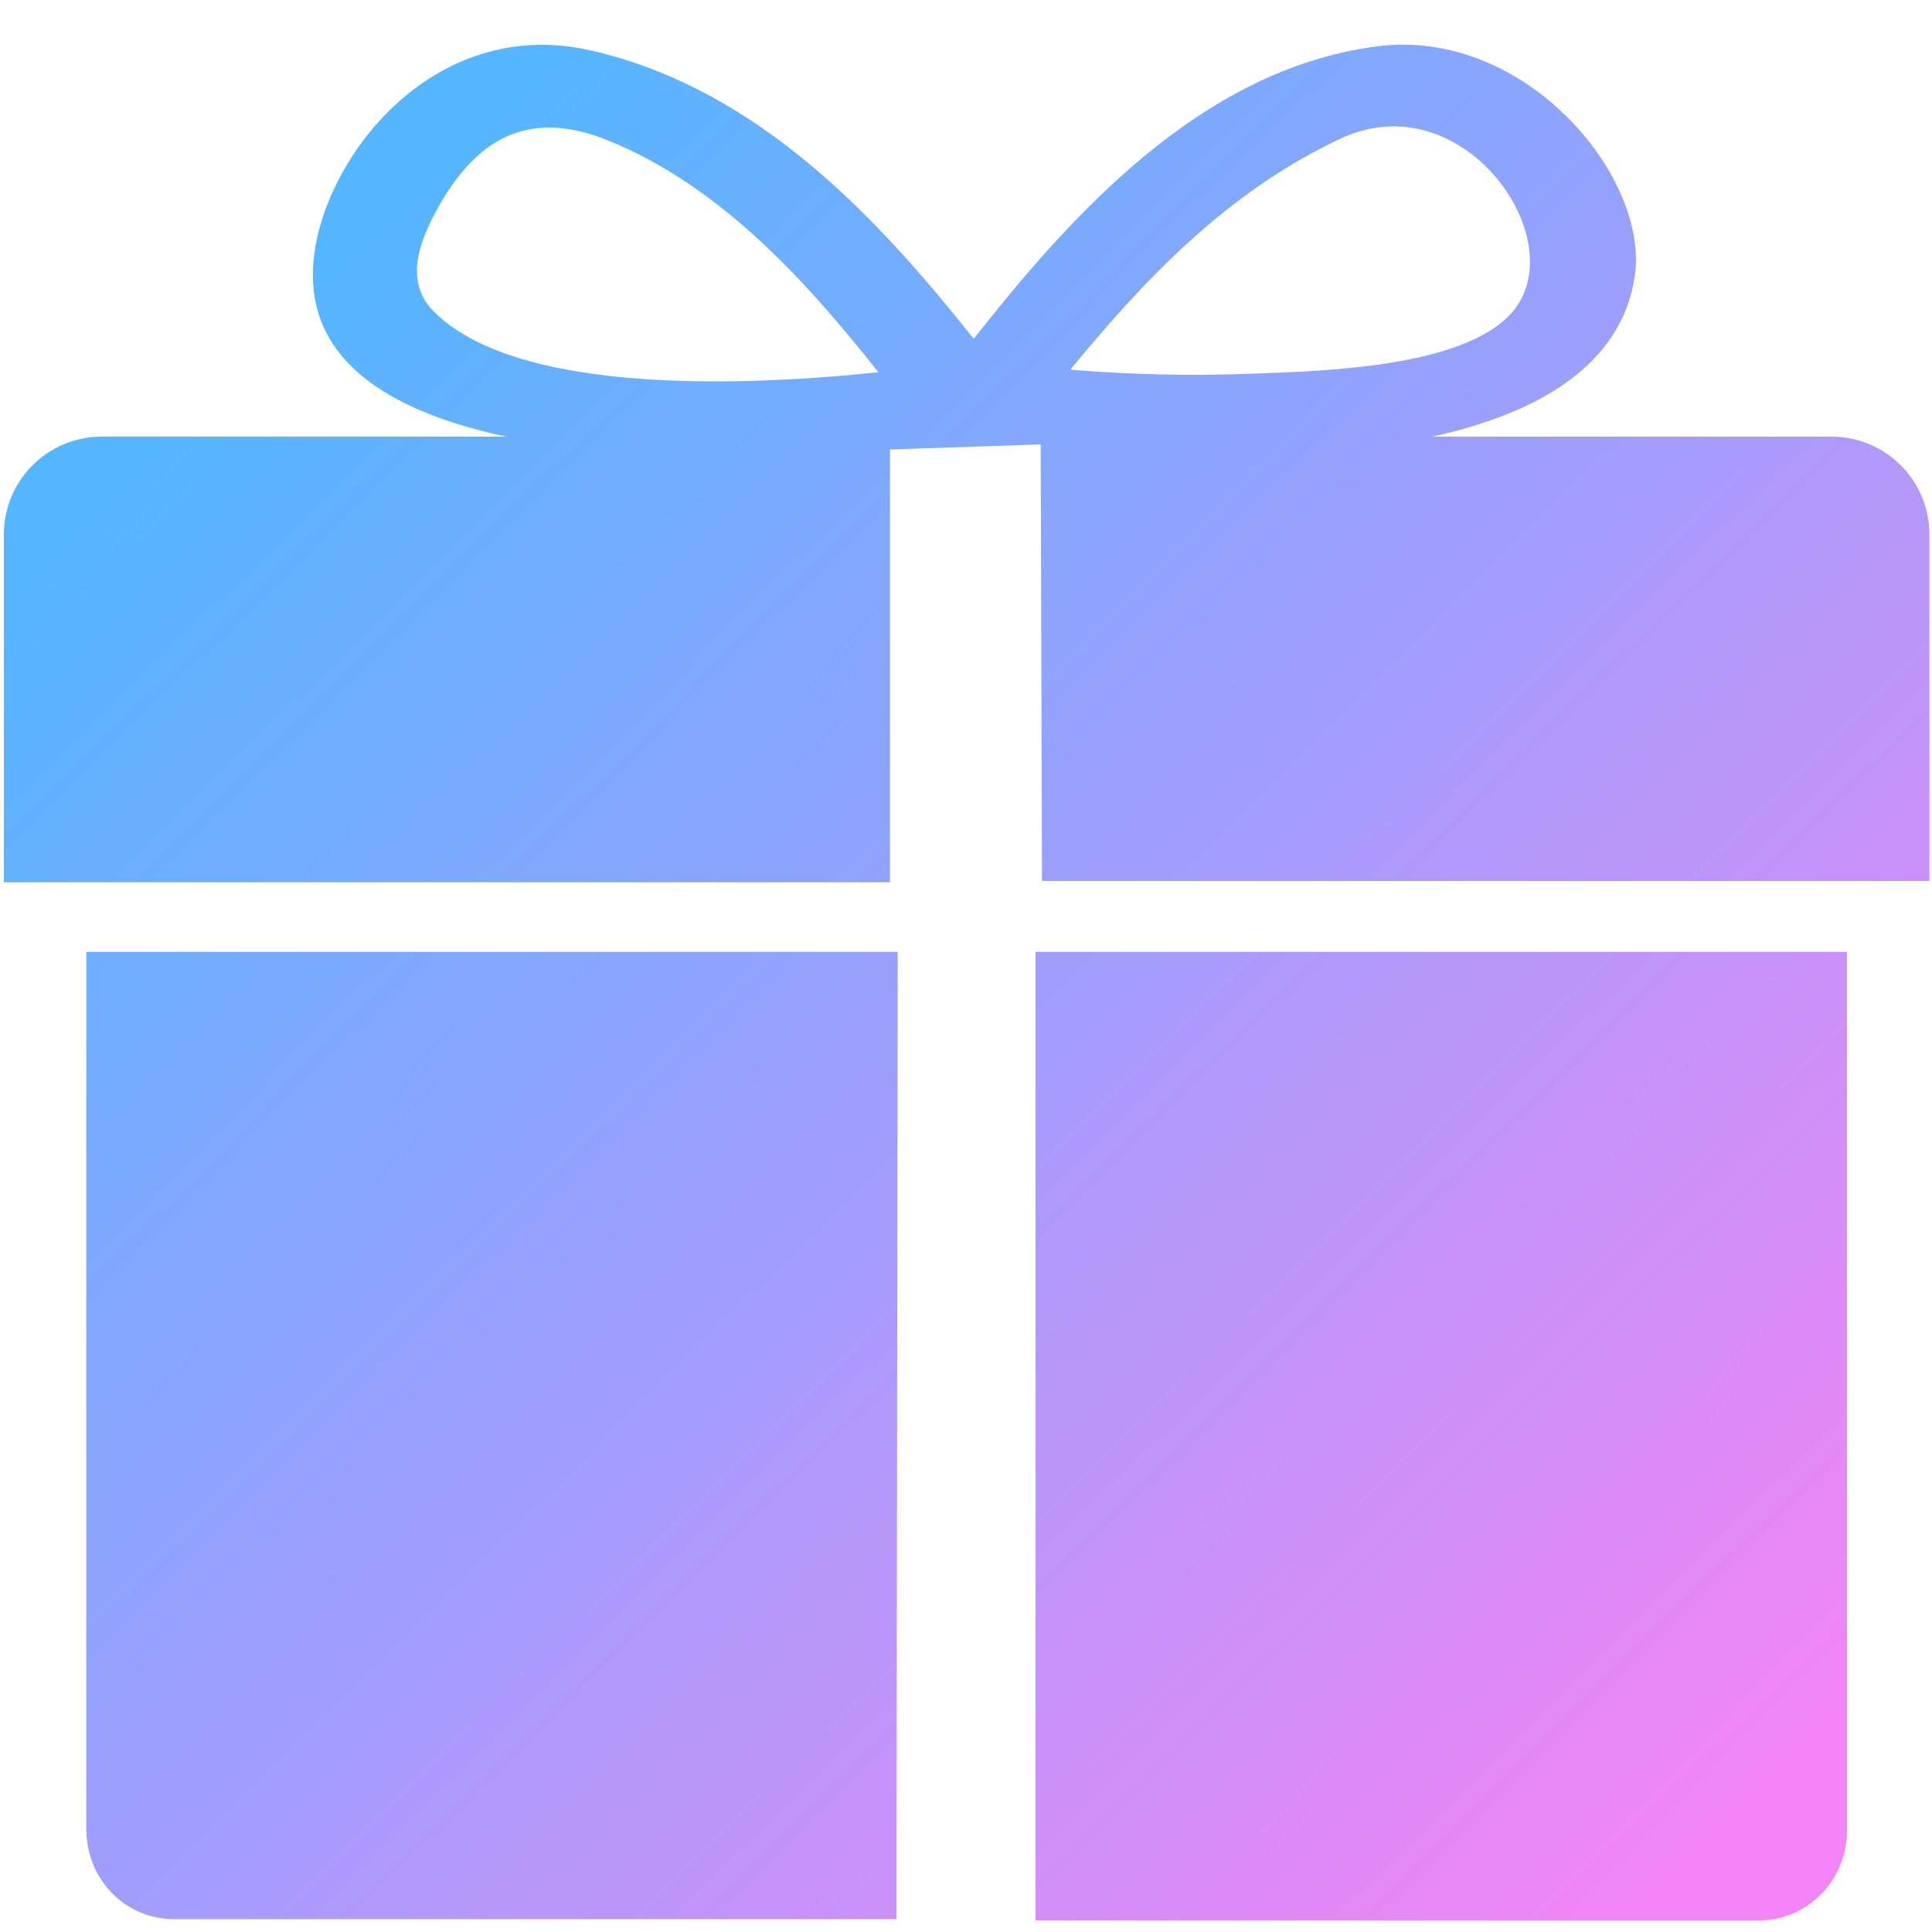 <?xml version="1.0" encoding="utf-8"?>
<!-- Generator: Adobe Illustrator 19.0.0, SVG Export Plug-In . SVG Version: 6.00 Build 0)  -->
<svg version="1.1" id="图层_1" xmlns="http://www.w3.org/2000/svg" xmlns:xlink="http://www.w3.org/1999/xlink" x="0px" y="0px"
	 viewBox="0 0 150 150" style="enable-background:new 0 0 150 150;" xml:space="preserve">
<style type="text/css">
	.st0{fill:url(#XMLID_8_);}
</style>
<linearGradient id="XMLID_8_" gradientUnits="userSpaceOnUse" x1="130.774" y1="144.622" x2="16.163" y2="28.319">
	<stop  offset="0" style="stop-color:#F284F7"/>
	<stop  offset="1" style="stop-color:#54B6FF"/>
</linearGradient>
<path id="XMLID_2_" class="st0" d="M69.1,34.9v33.6H0.3V41.5c0-4.2,3.4-7.6,7.6-7.6h31.4c-8.4-1.8-14.8-5.4-15-12.2
	C24,13.8,32.8,1,45.8,3.9c13.3,3,22.7,13.5,29.8,22.4C82.8,17.2,93,5.4,106.9,3.6c11.6-1.5,21.3,10.3,20,18
	c-1.1,6.8-7.5,10.5-15.7,12.3h31c4.2,0,7.6,3.4,7.6,7.6v26.9H80.9l-0.1-33.9 M47.2,10.9c-6.4-2.6-10.2,0.2-12.9,4.7
	c-1.5,2.6-3.1,6-0.7,8.5c6.2,6.4,23.2,6,34.6,4.8C62.8,22.1,56.1,14.5,47.2,10.9z M117.6,24c4.4-5.7-4.2-17.7-13.6-13.2
	C95.1,15,88.7,21.9,83.1,28.7c4.8,0.4,9.6,0.5,14.4,0.3C103.4,28.8,114.2,28.4,117.6,24L117.6,24z M69.6,149H13.5
	c-3.8,0-6.8-3.1-6.8-7V73.9h63L69.6,149C69.6,149,69.6,149,69.6,149z M143.4,142.1c0,3.9-3.1,7-6.8,7H80.4V73.9h63V142.1z"/>
</svg>
